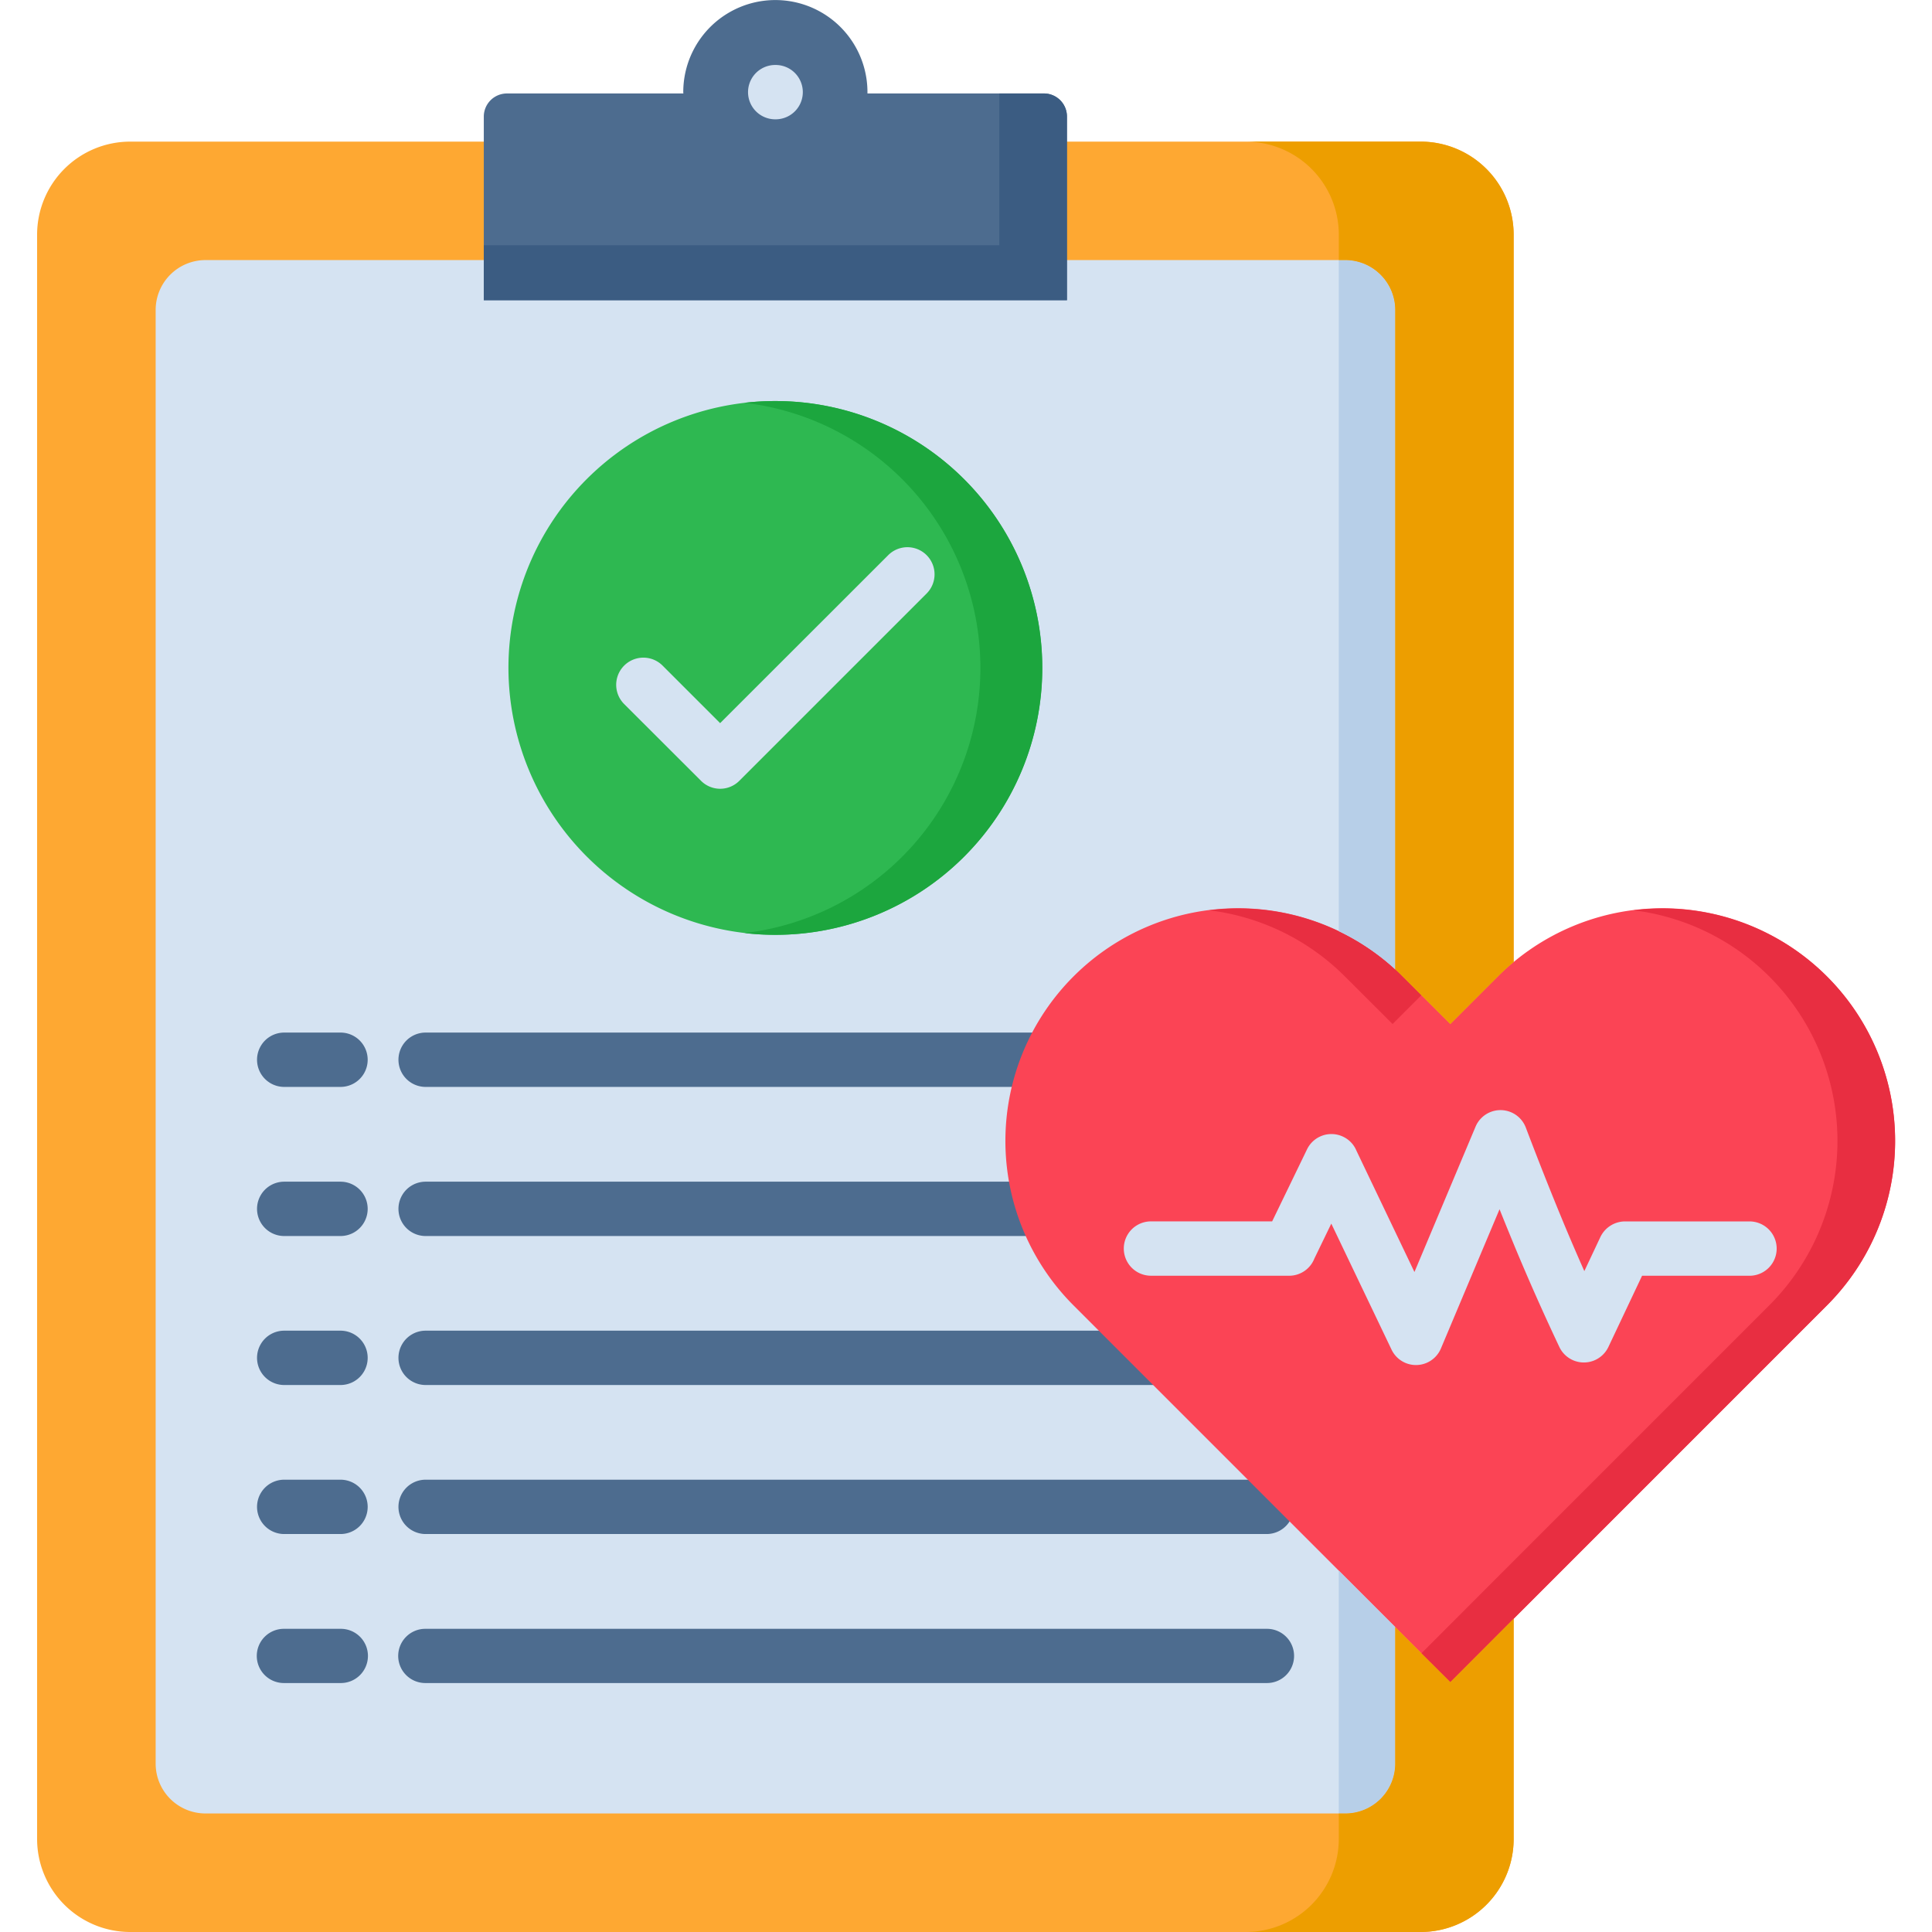 <svg id="Layer_1" viewBox="0 0 512 512" xmlns="http://www.w3.org/2000/svg" data-name="Layer 1"><path d="m34.432 37.535h342.1a24.656 24.656 0 0 1 24.6 24.6v425.265a24.656 24.656 0 0 1 -24.6 24.6h-342.1a24.676 24.676 0 0 1 -24.6-24.6v-425.269a24.676 24.676 0 0 1 24.6-24.6z" fill="#fea832" fill-rule="evenodd"/><path d="m54.423 68.921h302.118a13.246 13.246 0 0 1 13.2 13.2v385.291a13.221 13.221 0 0 1 -13.2 13.173h-302.118a13.2 13.2 0 0 1 -13.172-13.173v-385.289a13.221 13.221 0 0 1 13.172-13.2z" fill="#d5e3f2" fill-rule="evenodd"/><path d="m134.331 24.771h46.769c0-.117-.029-.233-.029-.35a24.407 24.407 0 1 1 48.814 0v.35h46.773a6.107 6.107 0 0 1 6.091 6.091v48.7h-154.538v-48.7a6.132 6.132 0 0 1 6.12-6.091z" fill="#4d6c8f" fill-rule="evenodd"/><path d="m205.438 31.619a7.2 7.2 0 1 1 0-14.4h.117a7.2 7.2 0 0 1 0 14.4z" fill="#d5e3f2"/><path d="m75.318 327.559a7.2 7.2 0 0 1 0-14.4h14.921a7.2 7.2 0 0 1 0 14.4zm37.477 0a7.2 7.2 0 0 1 0-14.4h222.88a7.2 7.2 0 0 1 0 14.4zm-37.477-39.517a7.2 7.2 0 0 1 0-14.4h14.921a7.2 7.2 0 1 1 0 14.4zm37.477 0a7.2 7.2 0 0 1 0-14.4h222.88a7.2 7.2 0 0 1 0 14.4zm-37.477 79a7.2 7.2 0 1 1 0-14.4h14.921a7.2 7.2 0 0 1 0 14.4zm37.477 0a7.2 7.2 0 1 1 0-14.4h222.88a7.2 7.2 0 0 1 0 14.4zm-37.477 39.492a7.2 7.2 0 1 1 0-14.4h14.921a7.2 7.2 0 0 1 0 14.4zm37.477 0a7.2 7.2 0 0 1 0-14.4h222.88a7.2 7.2 0 0 1 0 14.4zm-37.477 39.488a7.184 7.184 0 1 1 0-14.367h14.921a7.184 7.184 0 1 1 0 14.367zm37.477 0a7.184 7.184 0 1 1 0-14.367h222.88a7.184 7.184 0 1 1 0 14.367z" fill="#4d6c8f"/><path d="m384.343 271.373 12.618-12.619a61.655 61.655 0 0 1 87.194 87.194l-99.812 99.841-99.843-99.841a61.655 61.655 0 1 1 87.2-87.194z" fill="#fb4455" fill-rule="evenodd"/><path d="m305.017 338.079a7.2 7.2 0 1 1 0-14.4h32.115l9.238-19.079a7.179 7.179 0 0 1 9.588-3.352 7.092 7.092 0 0 1 3.526 3.73l15.358 32.115 16.2-38.526a7.175 7.175 0 0 1 13.318.262c3.352 8.831 6.761 17.457 10.375 26.141q2.492 5.945 5.129 11.89l4.255-9.034a7.266 7.266 0 0 1 6.5-4.138h33.018a7.2 7.2 0 1 1 0 14.4h-28.47l-8.918 18.855a7.192 7.192 0 0 1 -13 .029c-4.255-9-8.131-17.747-11.774-26.49-1.369-3.322-2.739-6.645-4.08-10.025l-15.533 36.894a7.171 7.171 0 0 1 -13.084.321l-15.97-33.4-4.488 9.267a7.191 7.191 0 0 1 -6.674 4.546z" fill="#d5e3f2"/><path d="m205.5 247.738a70.728 70.728 0 1 0 -70.758-70.728 70.855 70.855 0 0 0 70.758 70.728z" fill="#2eb851" fill-rule="evenodd"/><path d="m235.4 147.11a7.192 7.192 0 0 1 10.171 10.171l-49.633 49.629a7.159 7.159 0 0 1 -10.171 0l-20.367-20.341a7.2 7.2 0 0 1 10.2-10.169l15.241 15.241z" fill="#d5e3f2"/><g fill-rule="evenodd"><path d="m264.83 64.987h-136.619v14.571h154.542v-48.7a6.107 6.107 0 0 0 -6.091-6.091h-11.832z" fill="#3b5c82"/><path d="m197.278 106.748a70.739 70.739 0 0 1 0 140.524 69.326 69.326 0 0 0 8.219.466 70.728 70.728 0 1 0 0-141.456 69.115 69.115 0 0 0 -8.219.466z" fill="#1ca63e"/><path d="m468.855 345.948-67.727 67.726-24.45 24.479 7.665 7.636 16.785-16.815 83.027-83.026a61.6 61.6 0 0 0 -51.232-104.709 61.577 61.577 0 0 1 35.932 104.709z" fill="#e82e41"/><path d="m369.742 270.673 6.936-6.936-4.983-4.983c-.641-.641-1.282-1.282-1.953-1.865a61.592 61.592 0 0 0 -49.279-15.65 61.342 61.342 0 0 1 35.937 17.515l12.648 12.619z" fill="#e82e41"/><path d="m354.792 68.921v177.855a60.9 60.9 0 0 1 14.95 10.113v-174.766a13.246 13.246 0 0 0 -13.2-13.2z" fill="#b7cfe8"/><path d="m369.742 431.189-14.95-14.95v64.346h1.749a13.221 13.221 0 0 0 13.2-13.173z" fill="#b7cfe8"/><path d="m369.742 431.189v36.223a13.221 13.221 0 0 1 -13.2 13.173h-1.749v6.815a24.676 24.676 0 0 1 -24.593 24.6h46.336a24.656 24.656 0 0 0 24.6-24.6v-58.43l-16.785 16.815-7.665-7.636z" fill="#ed9e00"/><path d="m371.7 258.754 4.983 4.983 7.665 7.636 12.618-12.619c1.341-1.341 2.739-2.623 4.167-3.818v-192.805a24.656 24.656 0 0 0 -24.6-24.6h-46.333a24.676 24.676 0 0 1 24.6 24.6v6.79h1.749a13.246 13.246 0 0 1 13.2 13.2v174.768c.671.583 1.312 1.224 1.953 1.865z" fill="#ed9e00"/></g></svg>